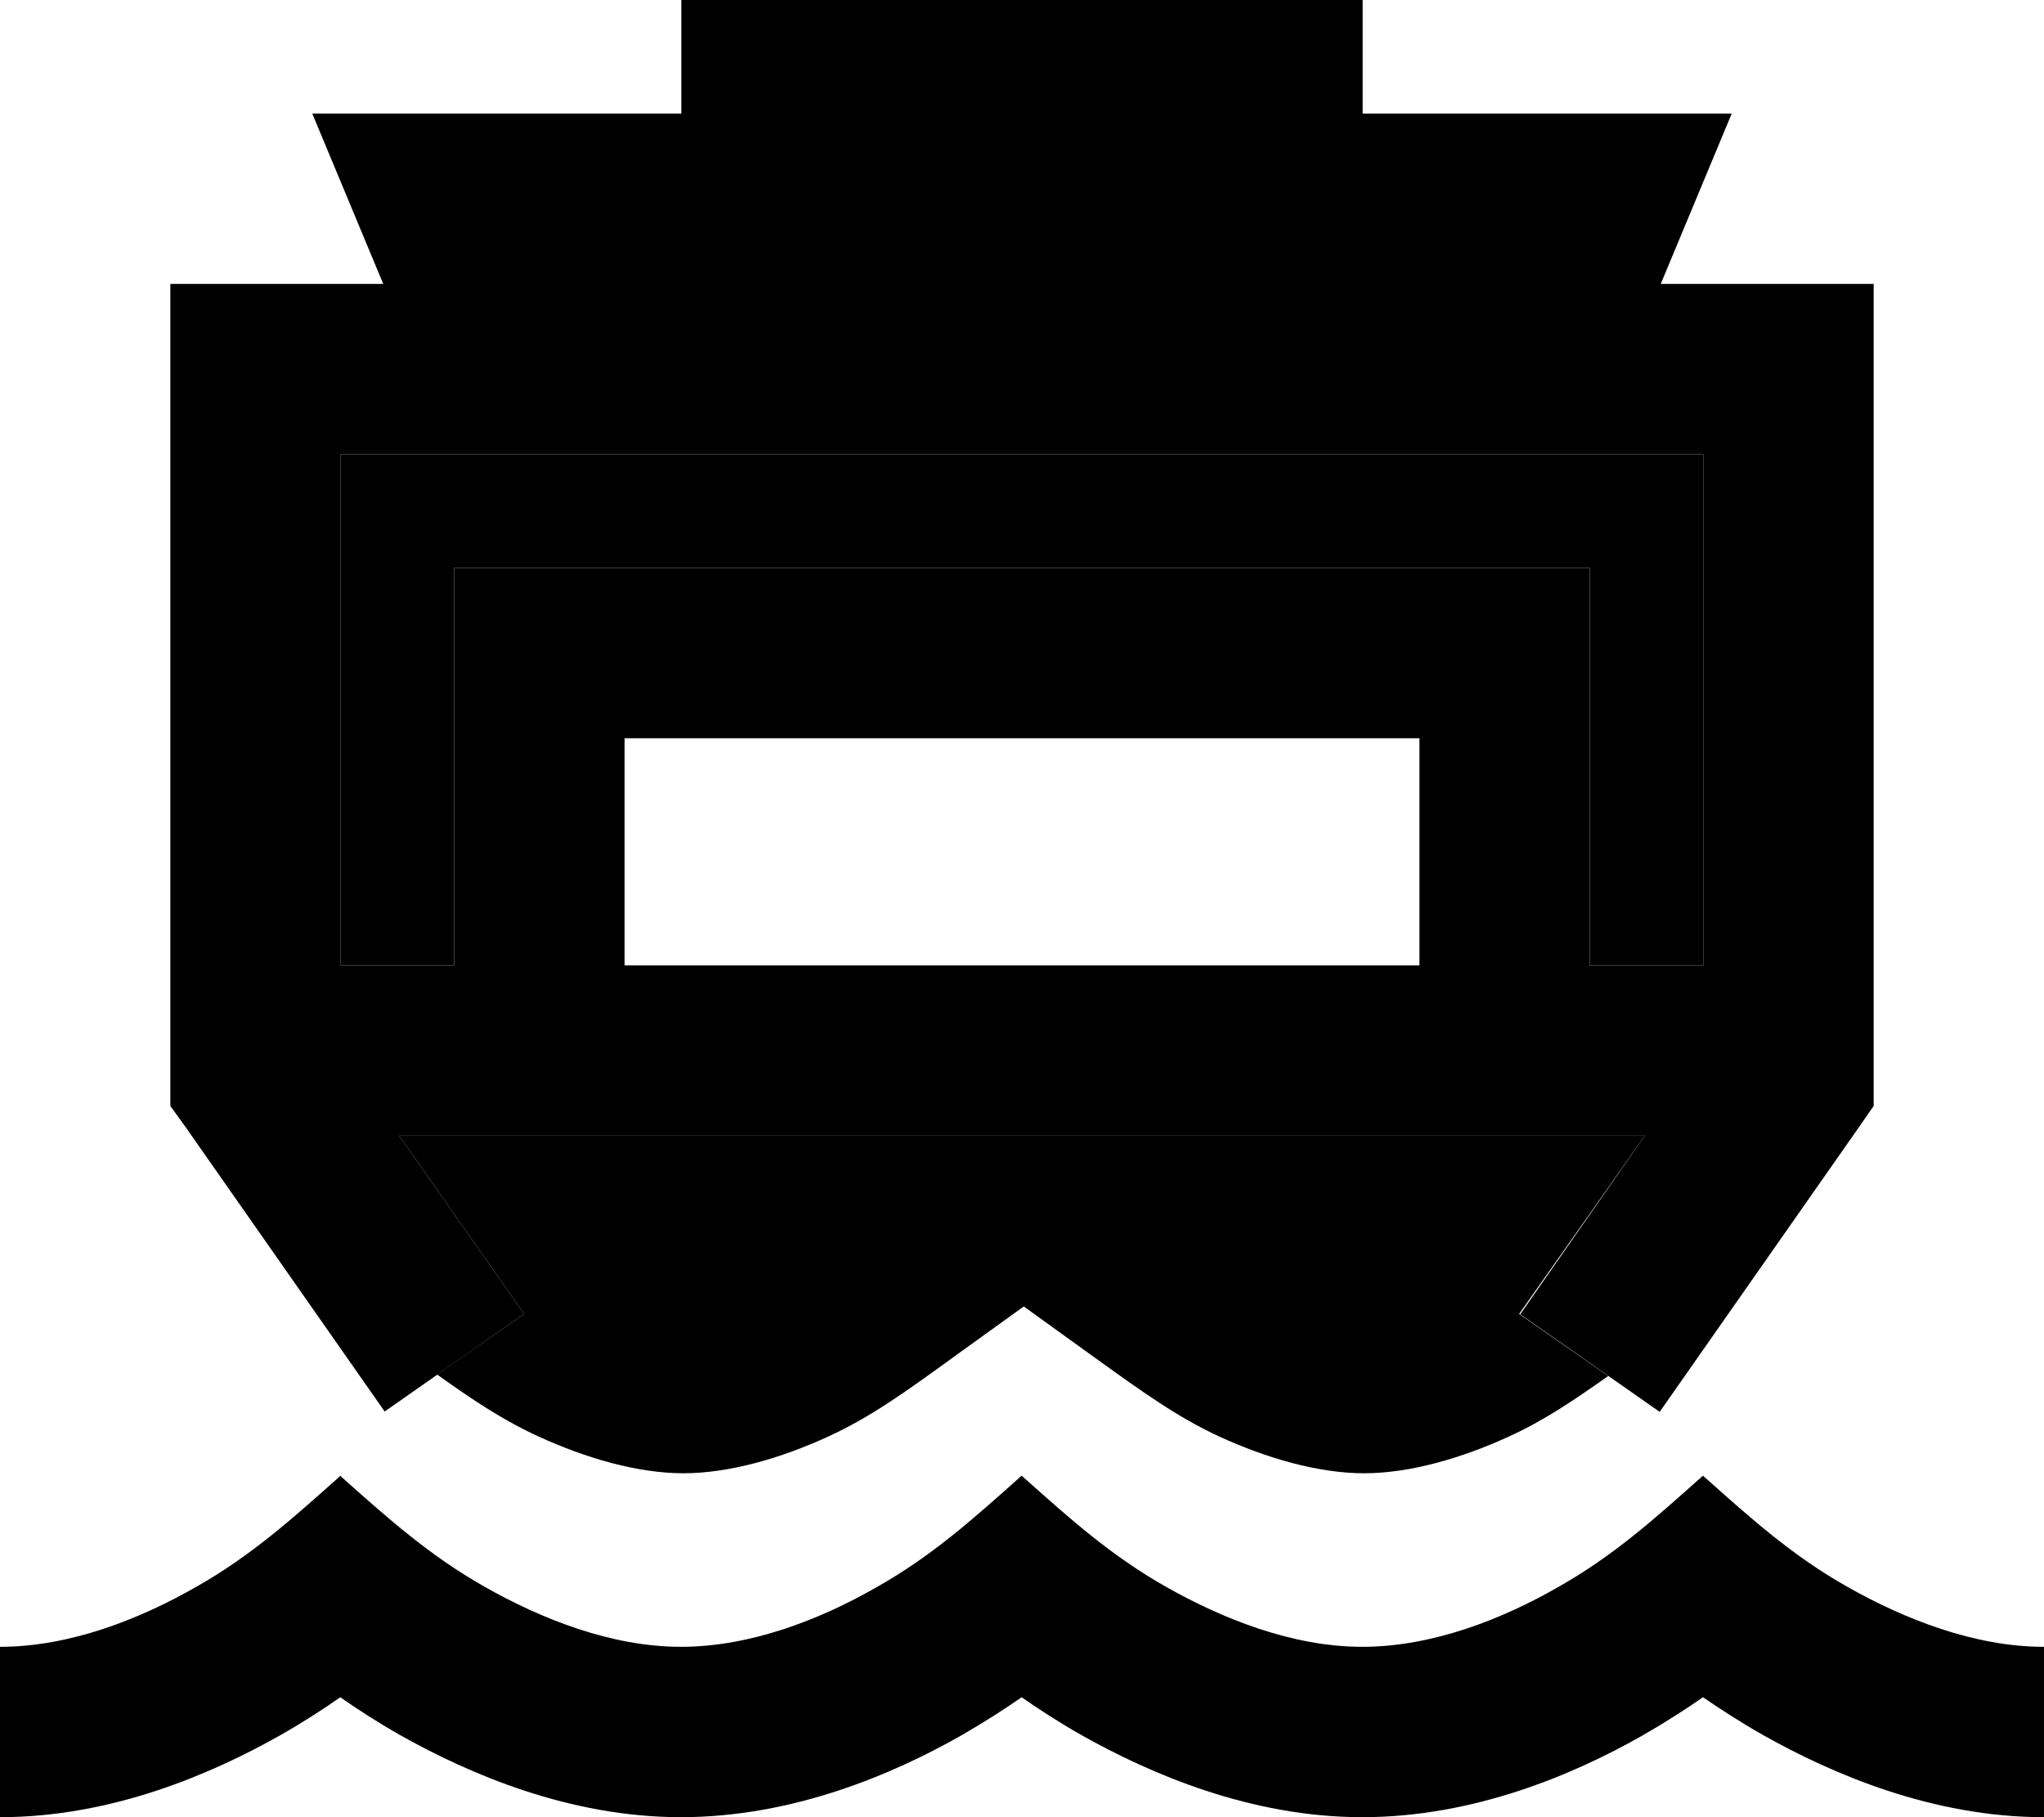 <svg xmlns="http://www.w3.org/2000/svg" viewBox="0 0 576 512"><path class="pr-icon-duotone-secondary" d="M96 128l0 144 32 0 0-88 0-24 24 0 272 0 24 0 0 24 0 88 32 0 0-144-32 0-320 0-32 0zm16.5 192l35.2 50.2-24.5 17.1c10.4 7.4 18.8 13 28.7 17.5c13.1 6 27.7 10.3 40.7 10.3s27.6-4.3 40.7-10.3c12-5.5 21.7-12.5 35.5-22.5l1.1-.8 18.6-13.4 19.7 14.2c13.9 10 23.6 17 35.5 22.5c13.1 6 27.7 10.3 40.7 10.3s27.6-4.3 40.7-10.3c9.7-4.4 17.9-9.9 28.1-17.1l-25.1-17.5L463.5 320 448 320l-48 0-224 0-48 0-15.5 0z"/><path class="pr-icon-duotone-primary" d="M192 0l32 0L352 0l32 0 0 32 52 0 52 0L468 80l36 0 24 0 0 24 0 200 0 7.6-4.3 6.2-56 80-39.3-27.5L463.5 320 448 320l-48 0-224 0-48 0-15.5 0 35.2 50.2-39.3 27.5-56-80L48 311.6l0-7.6 0-200 0-24 24 0 36 0L88 32l52 0 52 0 0-32zM480 272l0-144-32 0-320 0-32 0 0 144 32 0 0-88 0-24 24 0 272 0 24 0 0 24 0 88 32 0zm-80 0l0-64-224 0 0 64 224 0zM79 488.9C59.7 499.8 31.5 512 0 512l0-48c19.7 0 39.4-7.8 55.3-16.9c15.4-8.7 27.2-19.3 40.2-30.9l.4-.4 .4 .4c13 11.6 24.9 22.2 40.3 30.9c15.9 9 35.6 16.9 55.3 16.9s39.5-7.8 55.3-16.9c15.4-8.7 27-19.1 40-30.7l.7-.6 .7 .6c13 11.6 24.6 22 40 30.7c15.9 9 35.6 16.9 55.3 16.9s39.5-7.8 55.3-16.9c15.4-8.7 27-19.1 40-30.7l.7-.6 .7 .6c13 11.6 24.6 22 40 30.7c15.9 9 35.7 16.9 55.4 16.9l0 48c-31.5 0-59.7-12.2-79.1-23.1c-6.5-3.7-12.2-7.4-17-10.7c-4.7 3.3-10.5 7-16.9 10.7c-19.3 11-47.6 23.1-79.1 23.1s-59.7-12.2-79.1-23.1c-6.5-3.7-12.2-7.4-16.9-10.7c-4.7 3.3-10.5 7-16.9 10.7c-19.3 11-47.6 23.1-79.1 23.1s-59.7-12.2-79.1-23.1c-6.5-3.7-12.2-7.4-16.9-10.7c-4.7 3.3-10.4 7-16.9 10.7z"/></svg>